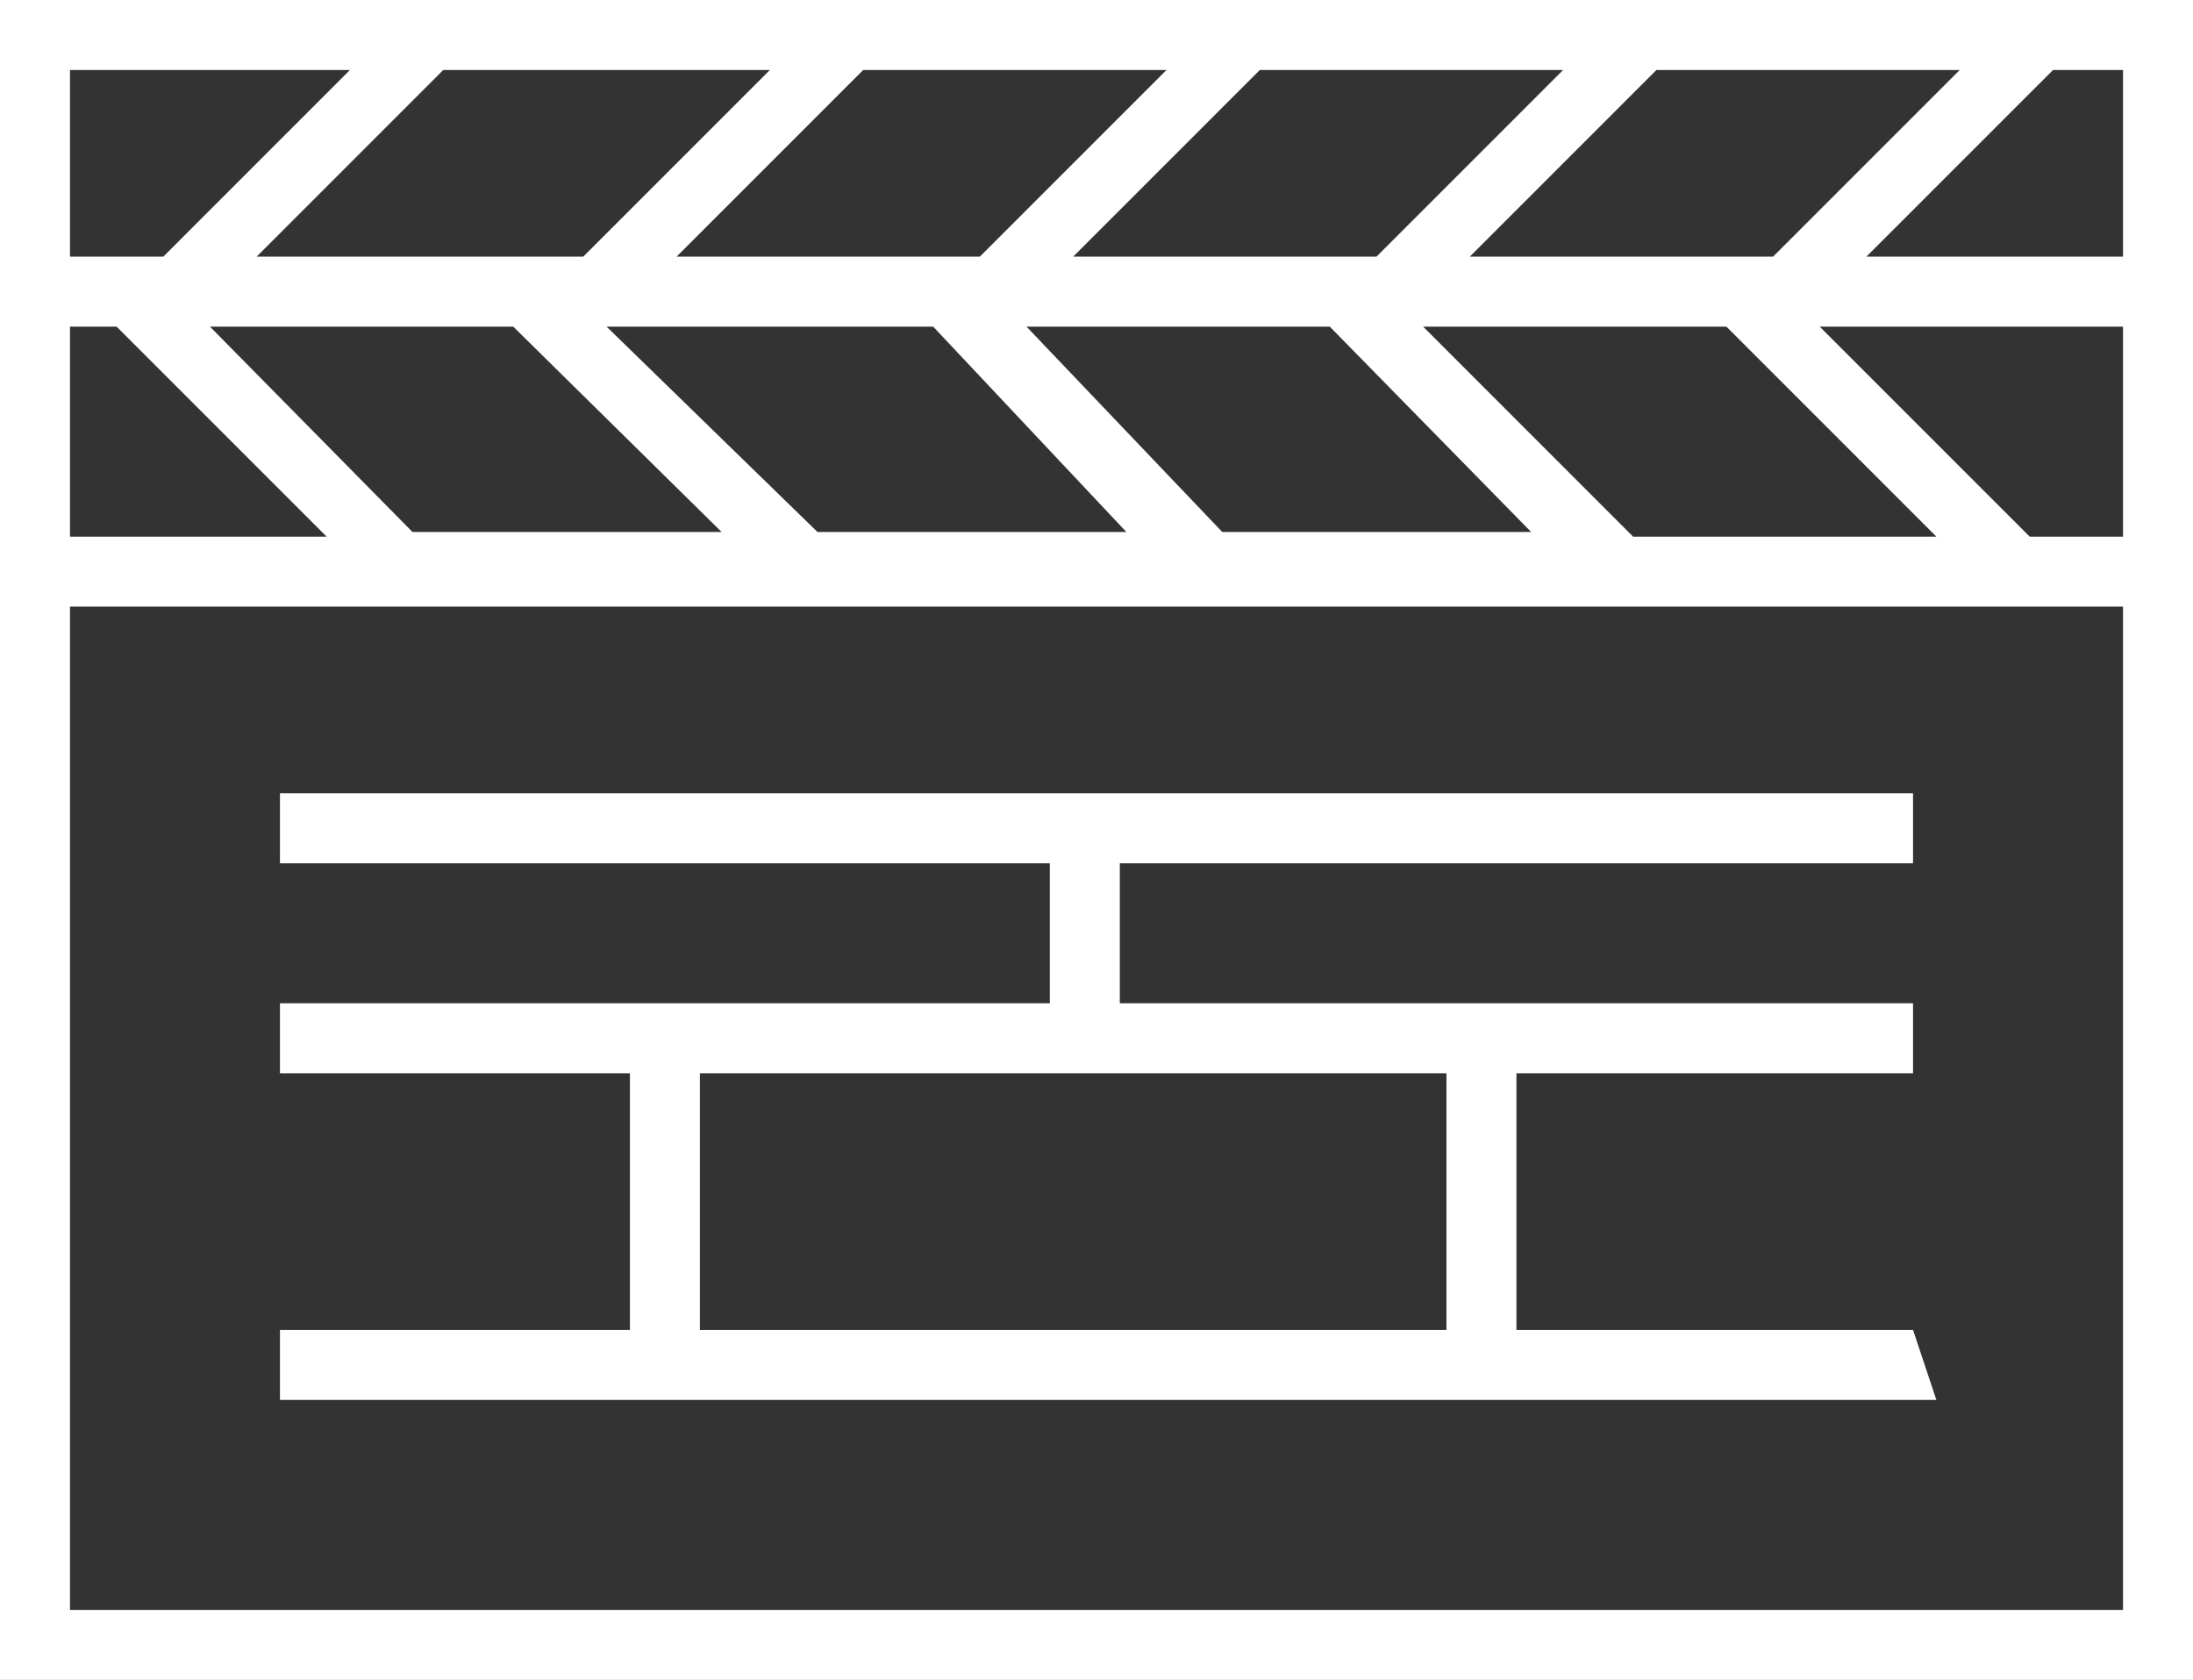 <svg xmlns="http://www.w3.org/2000/svg" width="94" height="72" viewBox="0 0 94 72">
  <rect x="0" y="0" width="94" height="72" fill="#333333" stroke="none"/>
  <defs>
    <style>
      .cls-1 {
        fill: #fff;
        fill-rule: evenodd;
      }
    </style>
  </defs>
  <path id="business_business_list_img_2.svg" data-name="business/business_list_img_2.svg" class="cls-1" d="M2339,1851v72h94v-72h-94Zm17.68,22.8L2348,1865h13l8.93,8.8h-13.25ZM2385,1862l8-8h13l-8,8h-13Zm-4,0h-13l8-8h13Zm-17,0h-14l8-8h14Zm10.04,11.8L2365,1865h14l8.28,8.8h-13.24Zm17.35,0L2383,1865h13l8.63,8.8h-13.24ZM2409,1874l-9-9h13l9,9h-13Zm-7-12,8-8h13l-8,8h-13Zm-60-8h12l-8,8h-4v-8Zm0,11h2l9,9h-11v-9Zm88,55h-88v-43h88v43Zm0-46h-4l-9-9h13v9Zm0-12h-11l8-8h3v8Zm-9,26v-3h-70v3h33v6h-33v3h15v11h-15v3h71l-1-3h-17v-11h17v-3h-34v-6h34Zm-20,20h-32v-11h32v11Z" transform="translate(-2339 -1851)"/>
</svg>
